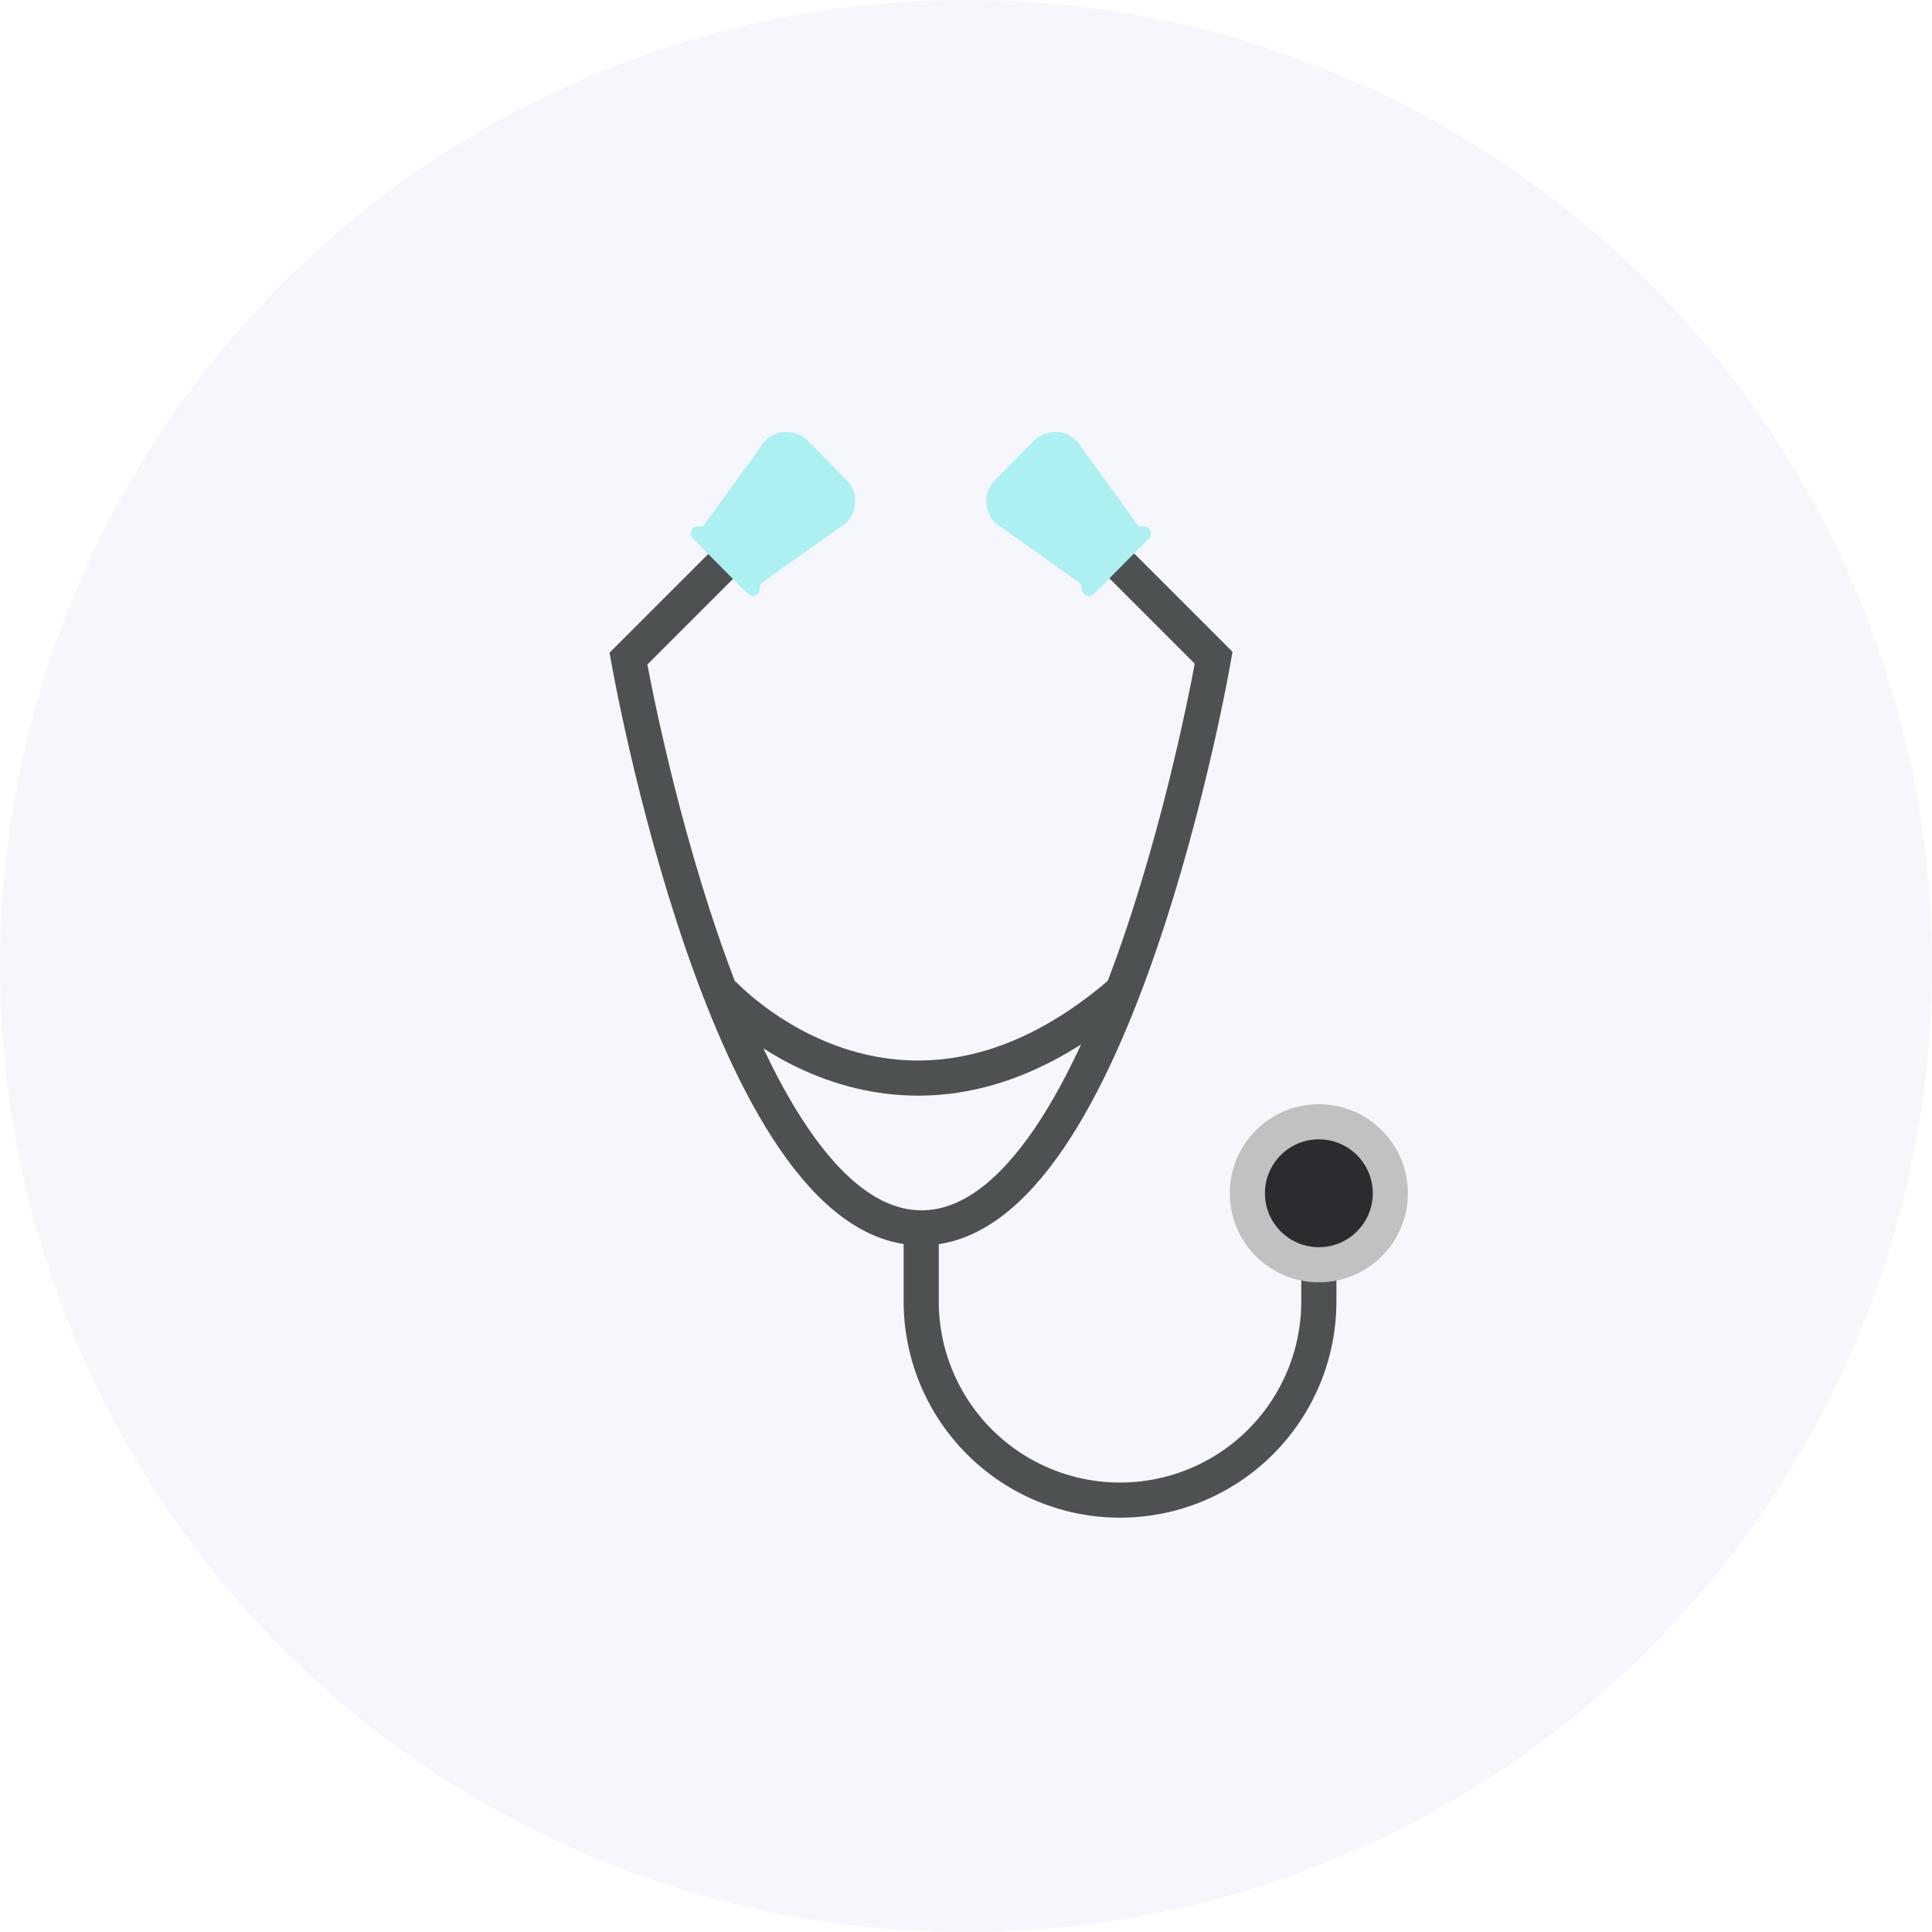 <svg xmlns="http://www.w3.org/2000/svg" viewBox="0 0 110 110"><defs><style>.\32 107e0b9-d01c-44f6-a5d5-6b719e107a6d{fill:#f6f6fd;}.\36 67a4820-2711-40dc-9adb-7cdff1a8d418{fill:none;stroke:#4d5152;stroke-miterlimit:10;}.\36 67a4820-2711-40dc-9adb-7cdff1a8d418,.\36 9b8987d-5eb5-4db3-910a-e9f58247dc68{stroke-width:2px;}.\36 9b8987d-5eb5-4db3-910a-e9f58247dc68{fill:#2d2a30;stroke:#c1c1c1;stroke-linecap:round;stroke-linejoin:round;}.\38 3c57f6b-fa92-4d4e-b996-3ccff43dbd3b{fill:#acf0f2;}</style></defs><title>icon-provider-steth</title><g id="08f8d7ea-311a-4a57-a8e0-72a37fdcb1af" data-name="Layer 2"><g id="525734fc-5026-45ac-ae50-2daea4d909bd" data-name="Layer 1"><circle class="2107e0b9-d01c-44f6-a5d5-6b719e107a6d" cx="55" cy="55" r="55"/><path class="667a4820-2711-40dc-9adb-7cdff1a8d418" d="M41.15,56.56s9.94,10.85,22.63,0"/><path class="667a4820-2711-40dc-9adb-7cdff1a8d418" d="M75.09,67.94v6.16A11.32,11.32,0,0,1,63.77,85.41h0A11.32,11.32,0,0,1,52.45,74.09V69.91"/><circle class="69b8987d-5eb5-4db3-910a-e9f58247dc68" cx="75.09" cy="67.94" r="4.07"/><path class="667a4820-2711-40dc-9adb-7cdff1a8d418" d="M62.1,30.45l7,7S63.49,69.91,52.47,69.91,35.78,37.5,35.78,37.5l6.75-6.75"/><path class="83c57f6b-fa92-4d4e-b996-3ccff43dbd3b" d="M61.59,25.49a1.73,1.73,0,0,0-1.27-.89l-.25,0a1.72,1.72,0,0,0-1.22.51l-2.19,2.22a1.72,1.72,0,0,0,.42,2.74s4.36,3.08,4.47,3.19l.05.34a.4.4,0,0,0,.68.22l3.13-3.16a.4.4,0,0,0-.23-.68l-.35,0C64.73,29.81,61.59,25.49,61.59,25.49Z"/><path class="83c57f6b-fa92-4d4e-b996-3ccff43dbd3b" d="M43.28,25.49a1.73,1.73,0,0,1,1.27-.89l.25,0A1.72,1.72,0,0,1,46,25.1l2.19,2.22a1.72,1.72,0,0,1-.42,2.74s-4.36,3.08-4.47,3.19l-.05.34a.4.4,0,0,1-.68.22l-3.13-3.16a.4.4,0,0,1,.23-.68l.35,0C40.15,29.81,43.28,25.49,43.28,25.49Z"/></g></g></svg>